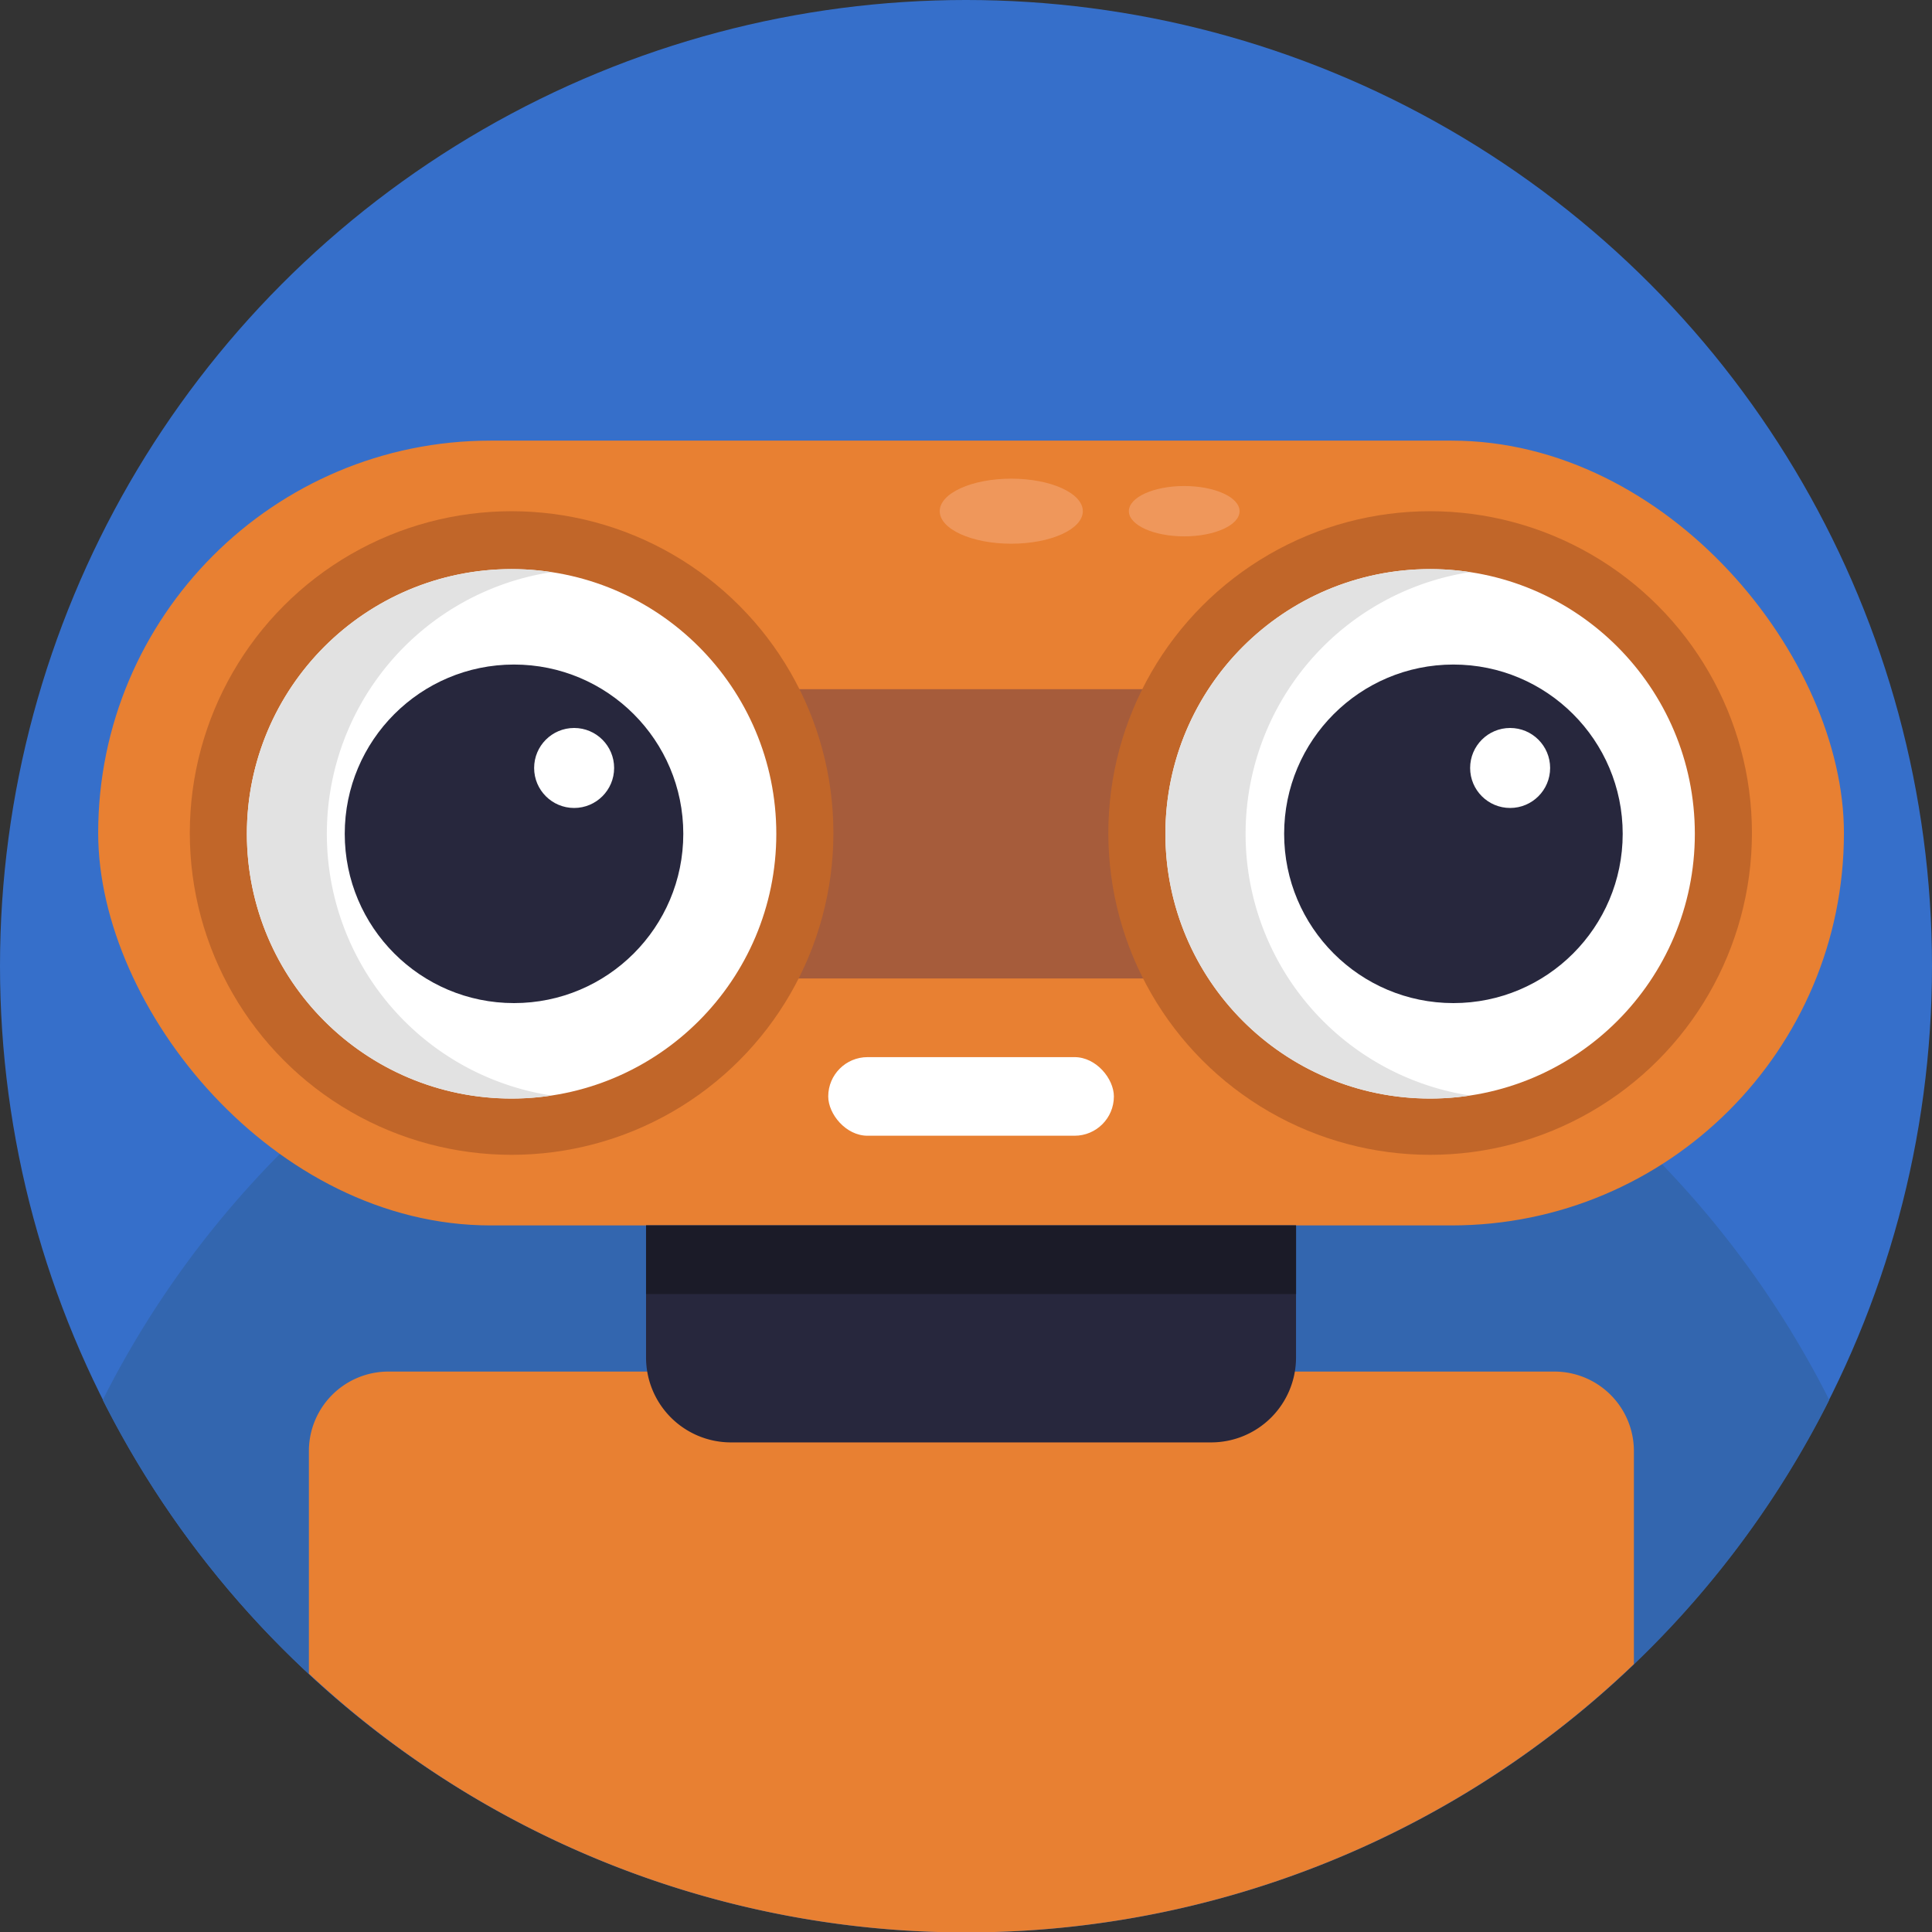 <svg xmlns="http://www.w3.org/2000/svg" viewBox="0 0 512 512"><rect x="0" y="0" width="512" height="512" fill="#333333" stroke="none"/><defs><style>.cls-1{fill:#366fca;}.cls-2{fill:#3366af;}.cls-3{fill:#e88032;}.cls-4{fill:#a65c3b;}.cls-5{fill:#ef975b;}.cls-6{fill:#c16629;}.cls-7{fill:#fff;}.cls-8{fill:#e2e2e2;}.cls-9{fill:#27273d;}.cls-10{fill:#1b1b28;}</style></defs><title>Robot Avatars</title><g id="BULINE"><circle class="cls-1" cx="256" cy="256" r="256"/></g><g id="Icons"><path class="cls-2" d="M484.77,371a255.88,255.88,0,0,1-361,104.27l0,0A257.47,257.47,0,0,1,27.23,371a256.61,256.61,0,0,1,45.32-63.55q4.28-4.41,8.76-8.59,3.7-3.45,7.54-6.76c4-3.45,8.11-6.79,12.33-10,.35-.28.71-.55,1.07-.82,3.06-2.3,6.16-4.54,9.33-6.69.56-.4,1.12-.78,1.69-1.16q5.07-3.4,10.32-6.59h0c1.11-.67,2.23-1.34,3.35-2q4.94-2.89,10-5.57,11.06-5.82,22.74-10.57,4.18-1.69,8.45-3.26h0c2.37-.86,4.75-1.7,7.15-2.49q9.74-3.24,19.83-5.7c1.64-.4,3.29-.79,4.95-1.15,1.39-.31,2.78-.61,4.17-.89q6.81-1.41,13.76-2.44l2-.29a258.59,258.59,0,0,1,70.28-.22c1.42.19,2.84.39,4.25.61q7.6,1.14,15.07,2.74l.78.17h0q11.61,2.5,22.8,6.06,5.68,1.78,11.26,3.85,2.22.83,4.43,1.69A248.44,248.44,0,0,1,375,259.3q5.91,3.09,11.65,6.51l2.46,1.48q4.67,2.83,9.19,5.88,5.61,3.75,11,7.8c.87.65,1.73,1.3,2.59,2q6.33,4.86,12.35,10.11,3.27,2.85,6.44,5.81,5,4.69,9.79,9.66A256.6,256.6,0,0,1,484.77,371Z"/><path class="cls-3" d="M433,384.55V441a255.71,255.71,0,0,1-309.14,34.29l0,0a256.58,256.58,0,0,1-42-31.75V384.55a21.07,21.07,0,0,1,21.07-21.07H411.88A21.07,21.07,0,0,1,433,384.55Z"/><rect class="cls-3" x="26.02" y="116.77" width="462.64" height="207.98" rx="103.99"/><rect class="cls-4" x="89.42" y="182.64" width="335.82" height="76.66" rx="38.33"/><ellipse class="cls-5" cx="268" cy="135.47" rx="18.96" ry="8.62"/><ellipse class="cls-5" cx="313.83" cy="135.47" rx="14.67" ry="6.67"/><circle class="cls-6" cx="135.58" cy="220.76" r="85.28"/><circle class="cls-7" cx="135.58" cy="220.97" r="70.15"/><path class="cls-8" d="M146.18,290.33a70.16,70.16,0,1,1,0-138.71,70.16,70.16,0,0,0,0,138.71Z"/><circle class="cls-9" cx="136.22" cy="220.97" r="44.86"/><circle class="cls-6" cx="379" cy="220.76" r="85.28"/><circle class="cls-7" cx="379" cy="220.97" r="70.15"/><path class="cls-8" d="M389.6,290.33a70.16,70.16,0,1,1,0-138.71,70.17,70.17,0,0,0,0,138.71Z"/><circle class="cls-9" cx="385.17" cy="220.97" r="44.86"/><circle class="cls-7" cx="152.15" cy="203.52" r="10.6"/><circle class="cls-7" cx="400.2" cy="203.52" r="10.6"/><path class="cls-9" d="M171.21,324.75H343.46a0,0,0,0,1,0,0v35a22.5,22.5,0,0,1-22.5,22.5H193.71a22.5,22.5,0,0,1-22.5-22.5v-35A0,0,0,0,1,171.21,324.75Z"/><rect class="cls-10" x="171.21" y="324.75" width="172.26" height="18.19"/><rect class="cls-7" x="219.49" y="280.15" width="75.7" height="20.83" rx="10.42"/></g></svg>